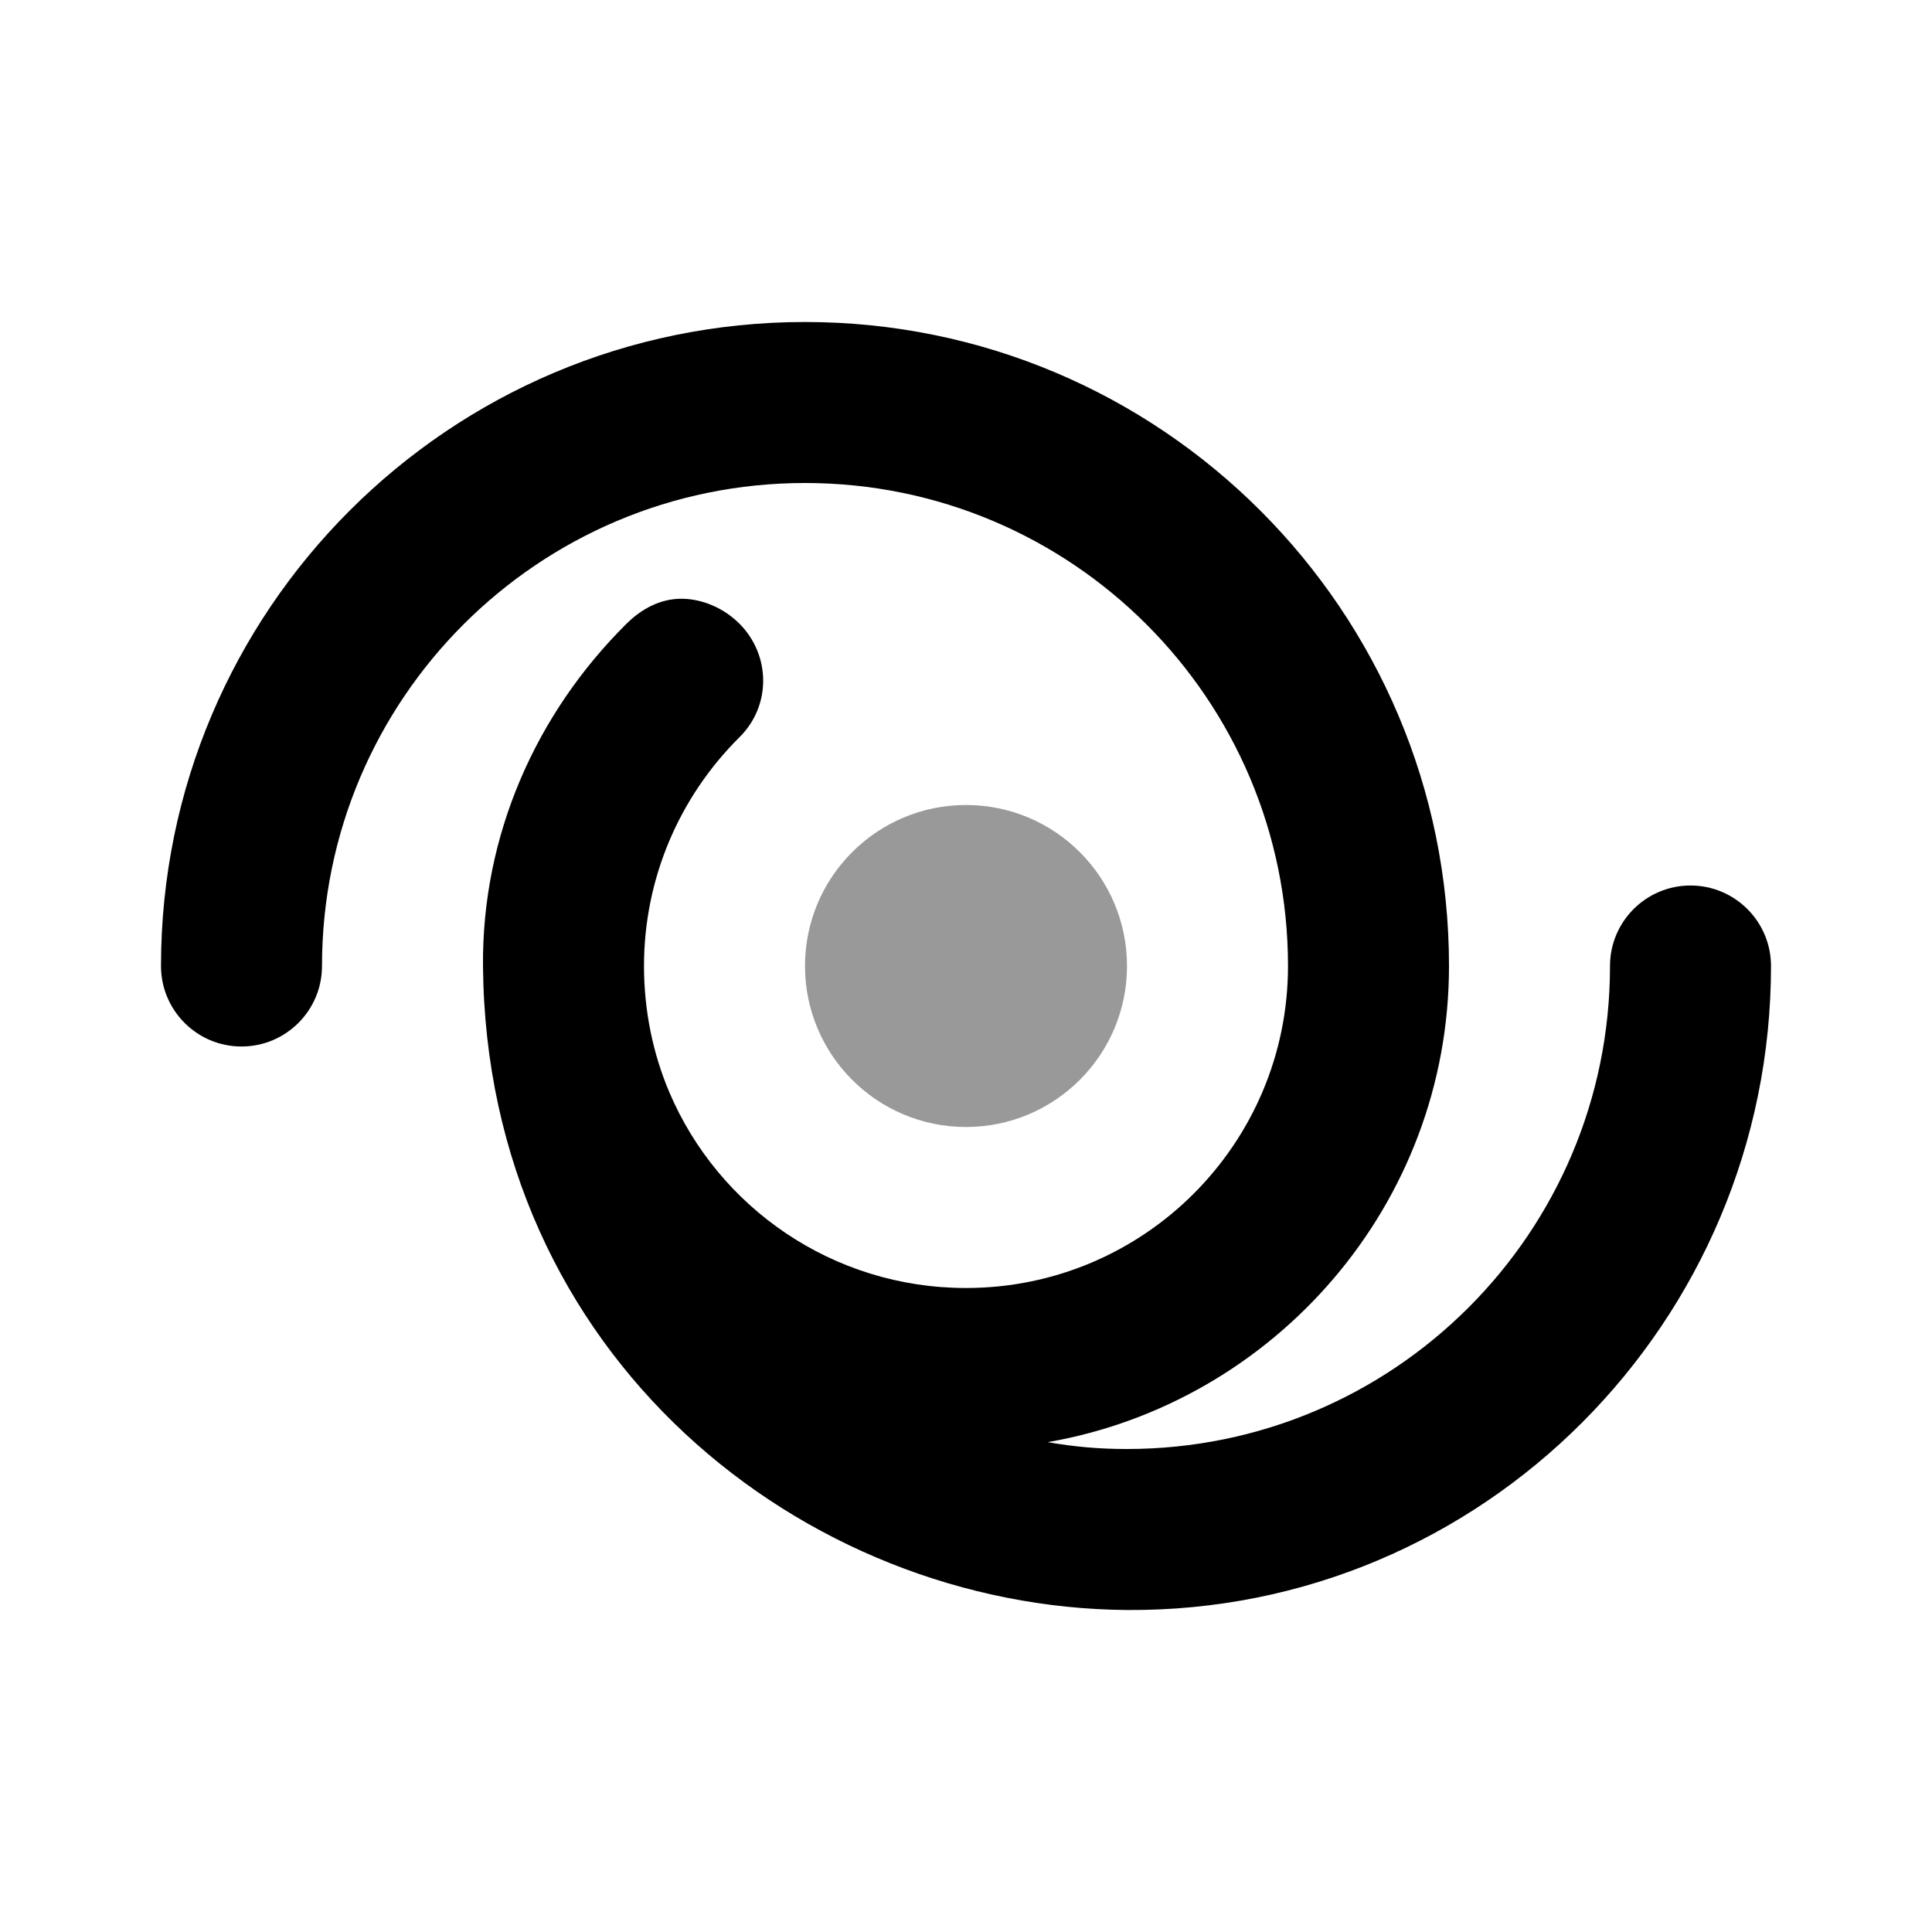 <svg width="24" height="24" viewBox="0 0 24 24" fill="none" xmlns="http://www.w3.org/2000/svg">
<path d="M10 4C5.582 4 2 7.582 2 12C2 12.552 2.448 13 3 13C3.552 13 4 12.552 4 12C4 8.686 6.686 6 10 6C13.314 6 16 8.686 16 12C16 14.209 14.209 16 12 16C10.343 16 8.92 14.998 8.312 13.562C8.11 13.084 8 12.552 8 12C8 10.918 8.435 9.903 9.188 9.156C9.58 8.767 9.576 8.142 9.188 7.75C8.993 7.554 8.725 7.439 8.469 7.438C8.213 7.436 7.977 7.555 7.781 7.75C6.654 8.869 5.986 10.38 6 12C6.041 16.85 9.984 19.972 14 20C18.418 20.031 22 16.418 22 12C22 11.448 21.552 11 21 11C20.448 11 20 11.448 20 12C20 15.314 17.314 18 14 18C13.647 18 13.351 17.973 13.015 17.915C15.836 17.425 18 14.961 18 12C18 7.582 14.418 4 10 4Z" fill="black"/>
<circle cx="12" cy="12" r="2" fill="black" fill-opacity="0.4"/>
</svg>
